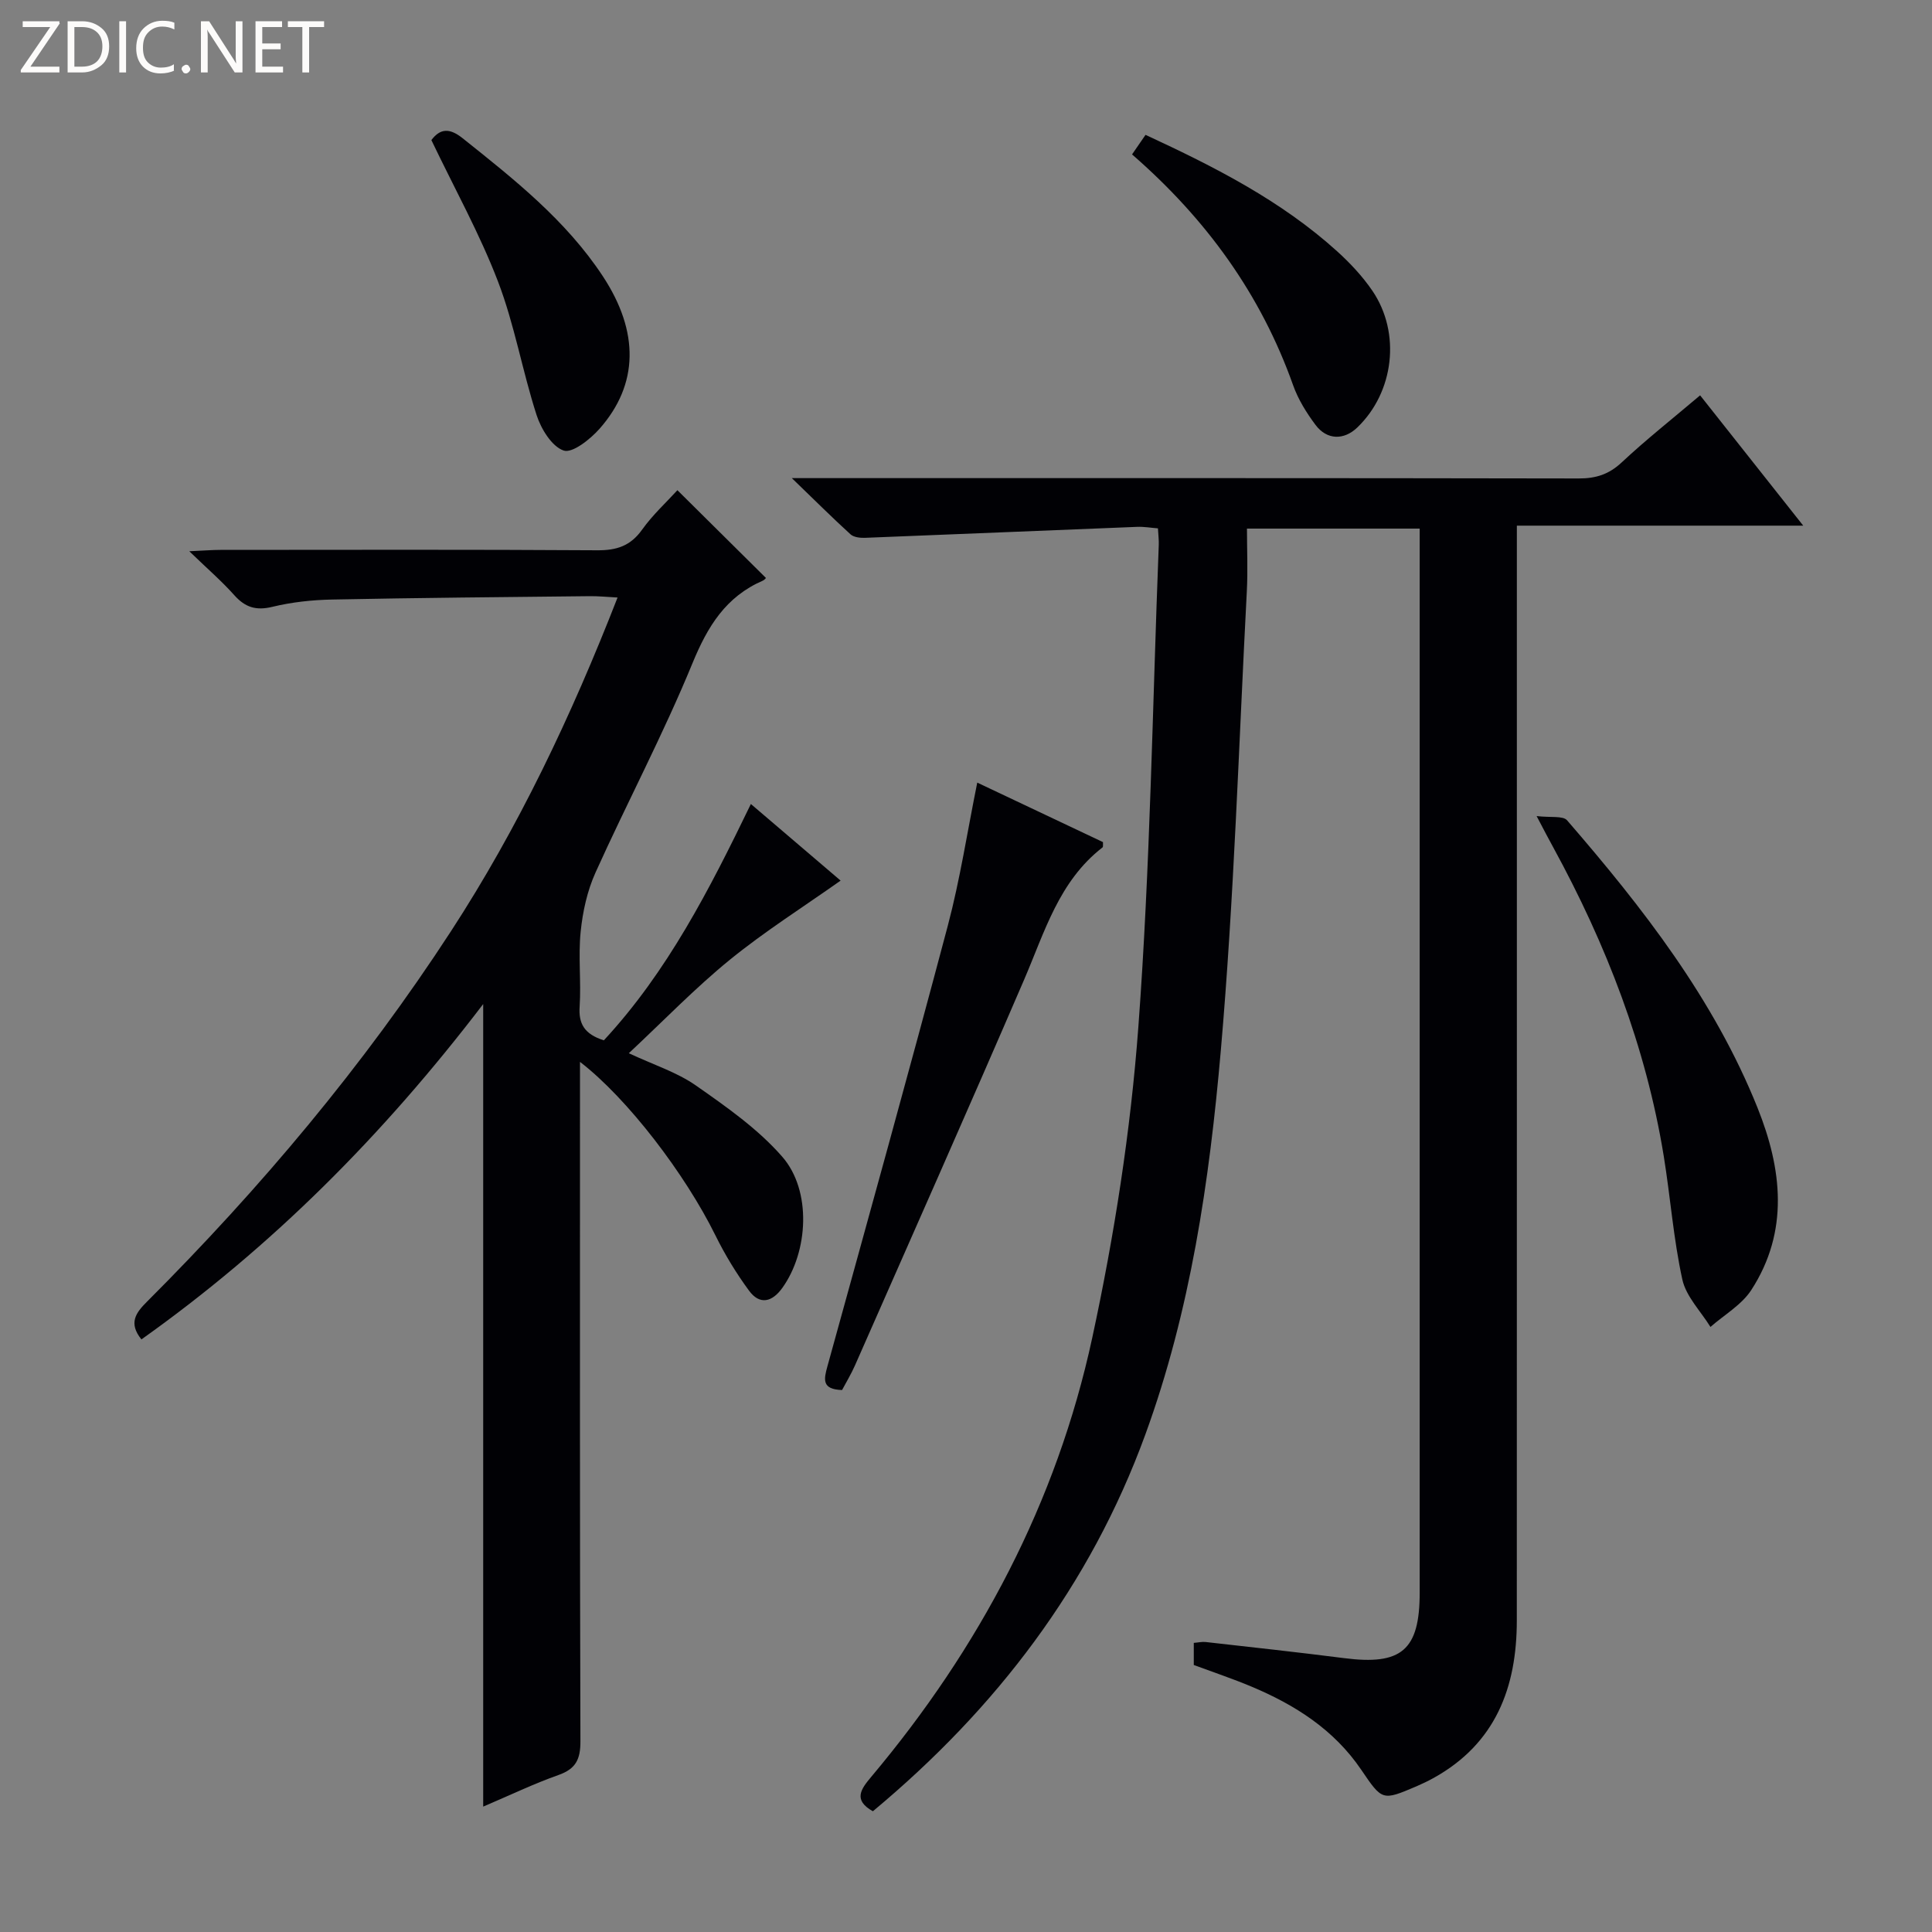 <svg enable-background="new 0 0 400 400" viewBox="0 0 400 400" xmlns="http://www.w3.org/2000/svg"><rect x="0" y="0" width="400" height="400" fill="#808080" stroke="none"/><g fill="#fcfbfa"><path d="m12.4 4.8-6.1 9h6v1.2h-8v-.5l6.1-8.9h-5.7v-1.2h7.6v.4z"/><path d="m14 15v-10.6h3c1.6 0 2.9.5 4 1.4s1.6 2.2 1.6 3.8-.5 3-1.6 3.9-2.4 1.5-4 1.5zm1.4-9.4v8.2h1.6c1.3 0 2.4-.4 3.1-1.1s1.1-1.8 1.1-3.1-.4-2.3-1.2-3-1.8-1-3.1-1z"/><path d="m26.1 4.4v10.6h-1.4v-10.6z"/><path d="m36.1 14.6c-.8.4-1.8.6-2.9.6-1.5 0-2.7-.5-3.6-1.4s-1.4-2.2-1.4-3.8c0-1.7.5-3.1 1.5-4.1s2.3-1.6 3.9-1.6c1 0 1.8.1 2.5.4v1.4c-.8-.4-1.6-.6-2.5-.6-1.2 0-2.1.4-2.9 1.2s-1.1 1.8-1.1 3.2c0 1.3.3 2.3 1 3s1.6 1.1 2.7 1.1c1 0 2-.2 2.7-.7v1.3z"/><path d="m37.6 14.3c0-.2.1-.5.3-.6s.4-.3.6-.3c.3 0 .5.1.6.3s.3.4.3.6-.1.4-.3.6-.4.3-.6.3c-.3 0-.5-.1-.6-.3s-.3-.4-.3-.6z"/><path d="m50.2 15h-1.6l-5.3-8.2c-.2-.2-.3-.5-.4-.7 0 .2.1.7.1 1.5v7.4h-1.4v-10.6h1.7l5.2 8.1c.2.4.4.6.4.7 0-.3-.1-.8-.1-1.5v-7.3h1.4z"/><path d="m58.6 15h-5.7v-10.6h5.5v1.2h-4.1v3.4h3.8v1.2h-3.8v3.6h4.3z"/><path d="m67.1 5.6h-3.1v9.4h-1.4v-9.4h-3v-1.2h7.5z"/></g><path d="m247.16 344.72c0-1.67 0-2.97 0-4.58.9-.07 1.69-.26 2.45-.18 9.57 1.08 19.14 2.12 28.68 3.34 11.88 1.53 15.64-1.65 15.64-13.55 0-71.5 0-143 0-214.5 0-1.81 0-3.63 0-5.81-11.73 0-23.14 0-35.76 0 0 4.22.2 8.63-.03 13.02-1.67 31.71-2.63 63.49-5.39 95.12-2.35 26.93-6.27 53.8-15.63 79.45-11.42 31.29-30.91 56.75-56.4 77.97-4.15-2.32-2.46-4.6-.37-7.09 22.43-26.68 38.42-56.85 45.78-90.9 4.58-21.2 7.96-42.85 9.56-64.48 2.46-33.16 2.92-66.47 4.22-99.71.04-.99-.09-1.98-.17-3.43-1.47-.11-2.9-.37-4.32-.31-18.77.74-37.55 1.54-56.32 2.27-1.01.04-2.34-.11-3.02-.73-3.76-3.43-7.37-7.02-12.14-11.63h6.9c52 0 104-.03 156 .07 3.56.01 6.26-.84 8.91-3.32 5.07-4.74 10.54-9.06 16.24-13.89 7.08 8.95 13.95 17.63 21.35 26.98-20.01 0-39.22 0-59.29 0v6.67c0 73.33.01 146.66-.01 220 0 13.87-4.39 25.48-17.21 32.6-1.16.64-2.36 1.22-3.57 1.74-7.09 3.02-7.07 2.99-11.44-3.44-5.64-8.31-13.72-13.44-22.77-17.23-3.81-1.6-7.76-2.92-11.89-4.45z" fill="#010105"/><path d="m125.02 215.39c13.16-14.2 21.85-31.19 30.44-48.93 6.51 5.56 12.77 10.9 18.58 15.86-7.77 5.49-15.69 10.5-22.91 16.37-7.19 5.85-13.67 12.57-20.94 19.37 5.15 2.41 9.96 3.93 13.89 6.68 6.32 4.42 12.85 8.99 17.87 14.74 6.14 7.02 5.41 19.67.02 27.17-2.11 2.94-4.67 3.59-6.89.57-2.64-3.59-4.99-7.45-6.96-11.45-6.26-12.68-18.15-28.3-28.04-35.92v5.75c0 44.98-.05 89.97.09 134.95.01 3.73-.98 5.69-4.55 6.95-5.12 1.81-10.05 4.18-15.58 6.54 0-55.27 0-109.98 0-166.16-20.76 27.2-43.73 50.23-70.76 69.43-2.72-3.38-1.18-5.49 1.15-7.81 23.49-23.49 44.79-48.81 62.92-76.67 13.99-21.5 24.93-44.57 34.51-69.12-2.24-.12-3.99-.3-5.73-.28-17.81.19-35.62.34-53.42.7-4.13.08-8.33.54-12.33 1.51-3.38.82-5.62.11-7.88-2.42-2.61-2.93-5.62-5.52-9.31-9.09 2.99-.13 4.73-.28 6.47-.28 25.99-.01 51.98-.09 77.97.08 4.03.03 6.9-.89 9.31-4.27 2.19-3.07 5.03-5.67 7.31-8.17 6.25 6.19 12.24 12.14 18.33 18.17.01-.01-.27.39-.65.56-7.66 3.33-11.42 9.45-14.56 17.09-6.04 14.72-13.53 28.83-20.08 43.35-1.71 3.79-2.65 8.09-3.07 12.24-.52 5.11.12 10.33-.21 15.48-.25 3.56.96 5.72 5.01 7.01z" fill="#010105"/><path d="m202.33 162.03c8.98 4.25 17.53 8.3 26.03 12.32-.03.49.07.97-.1 1.1-9.03 7-11.98 17.52-16.23 27.39-11.5 26.69-23.3 53.24-35.01 79.84-.79 1.8-1.82 3.49-2.68 5.11-4.28-.13-3.77-2.25-3.01-4.99 8.38-30.35 16.82-60.69 24.9-91.13 2.54-9.59 4.04-19.47 6.1-29.64z" fill="#010105"/><path d="m318.14 168.96c2.9.35 5.45-.11 6.31.88 15.7 18.14 30.4 37.01 39.43 59.52 5.06 12.63 6.59 25.55-1.29 37.72-2 3.08-5.59 5.13-8.46 7.65-2.01-3.26-5.04-6.29-5.82-9.82-1.84-8.4-2.47-17.05-3.85-25.56-3.7-22.68-11.89-43.78-22.86-63.88-.88-1.58-1.72-3.21-3.46-6.51z" fill="#010105"/><path d="m234.38 31.97c1.07-1.56 1.89-2.75 2.79-4.05 14.3 6.62 28.06 13.61 39.67 24.11 2.69 2.44 5.25 5.17 7.29 8.16 5.97 8.76 4.49 21.03-3.13 28.33-2.75 2.64-6.27 2.61-8.63-.54-1.87-2.5-3.6-5.28-4.64-8.21-6.68-18.8-17.94-34.39-33.35-47.8z" fill="#010105"/><path d="m89.31 29c1.85-2.43 3.76-2.54 6.47-.38 10.69 8.52 21.4 16.99 29.03 28.57 7.57 11.5 7.43 22.4-.68 31.58-1.93 2.18-5.63 5.12-7.43 4.51-2.46-.84-4.68-4.48-5.61-7.36-2.95-9.13-4.57-18.73-7.99-27.65-3.78-9.87-8.98-19.21-13.79-29.27z" fill="#010105"/></svg>